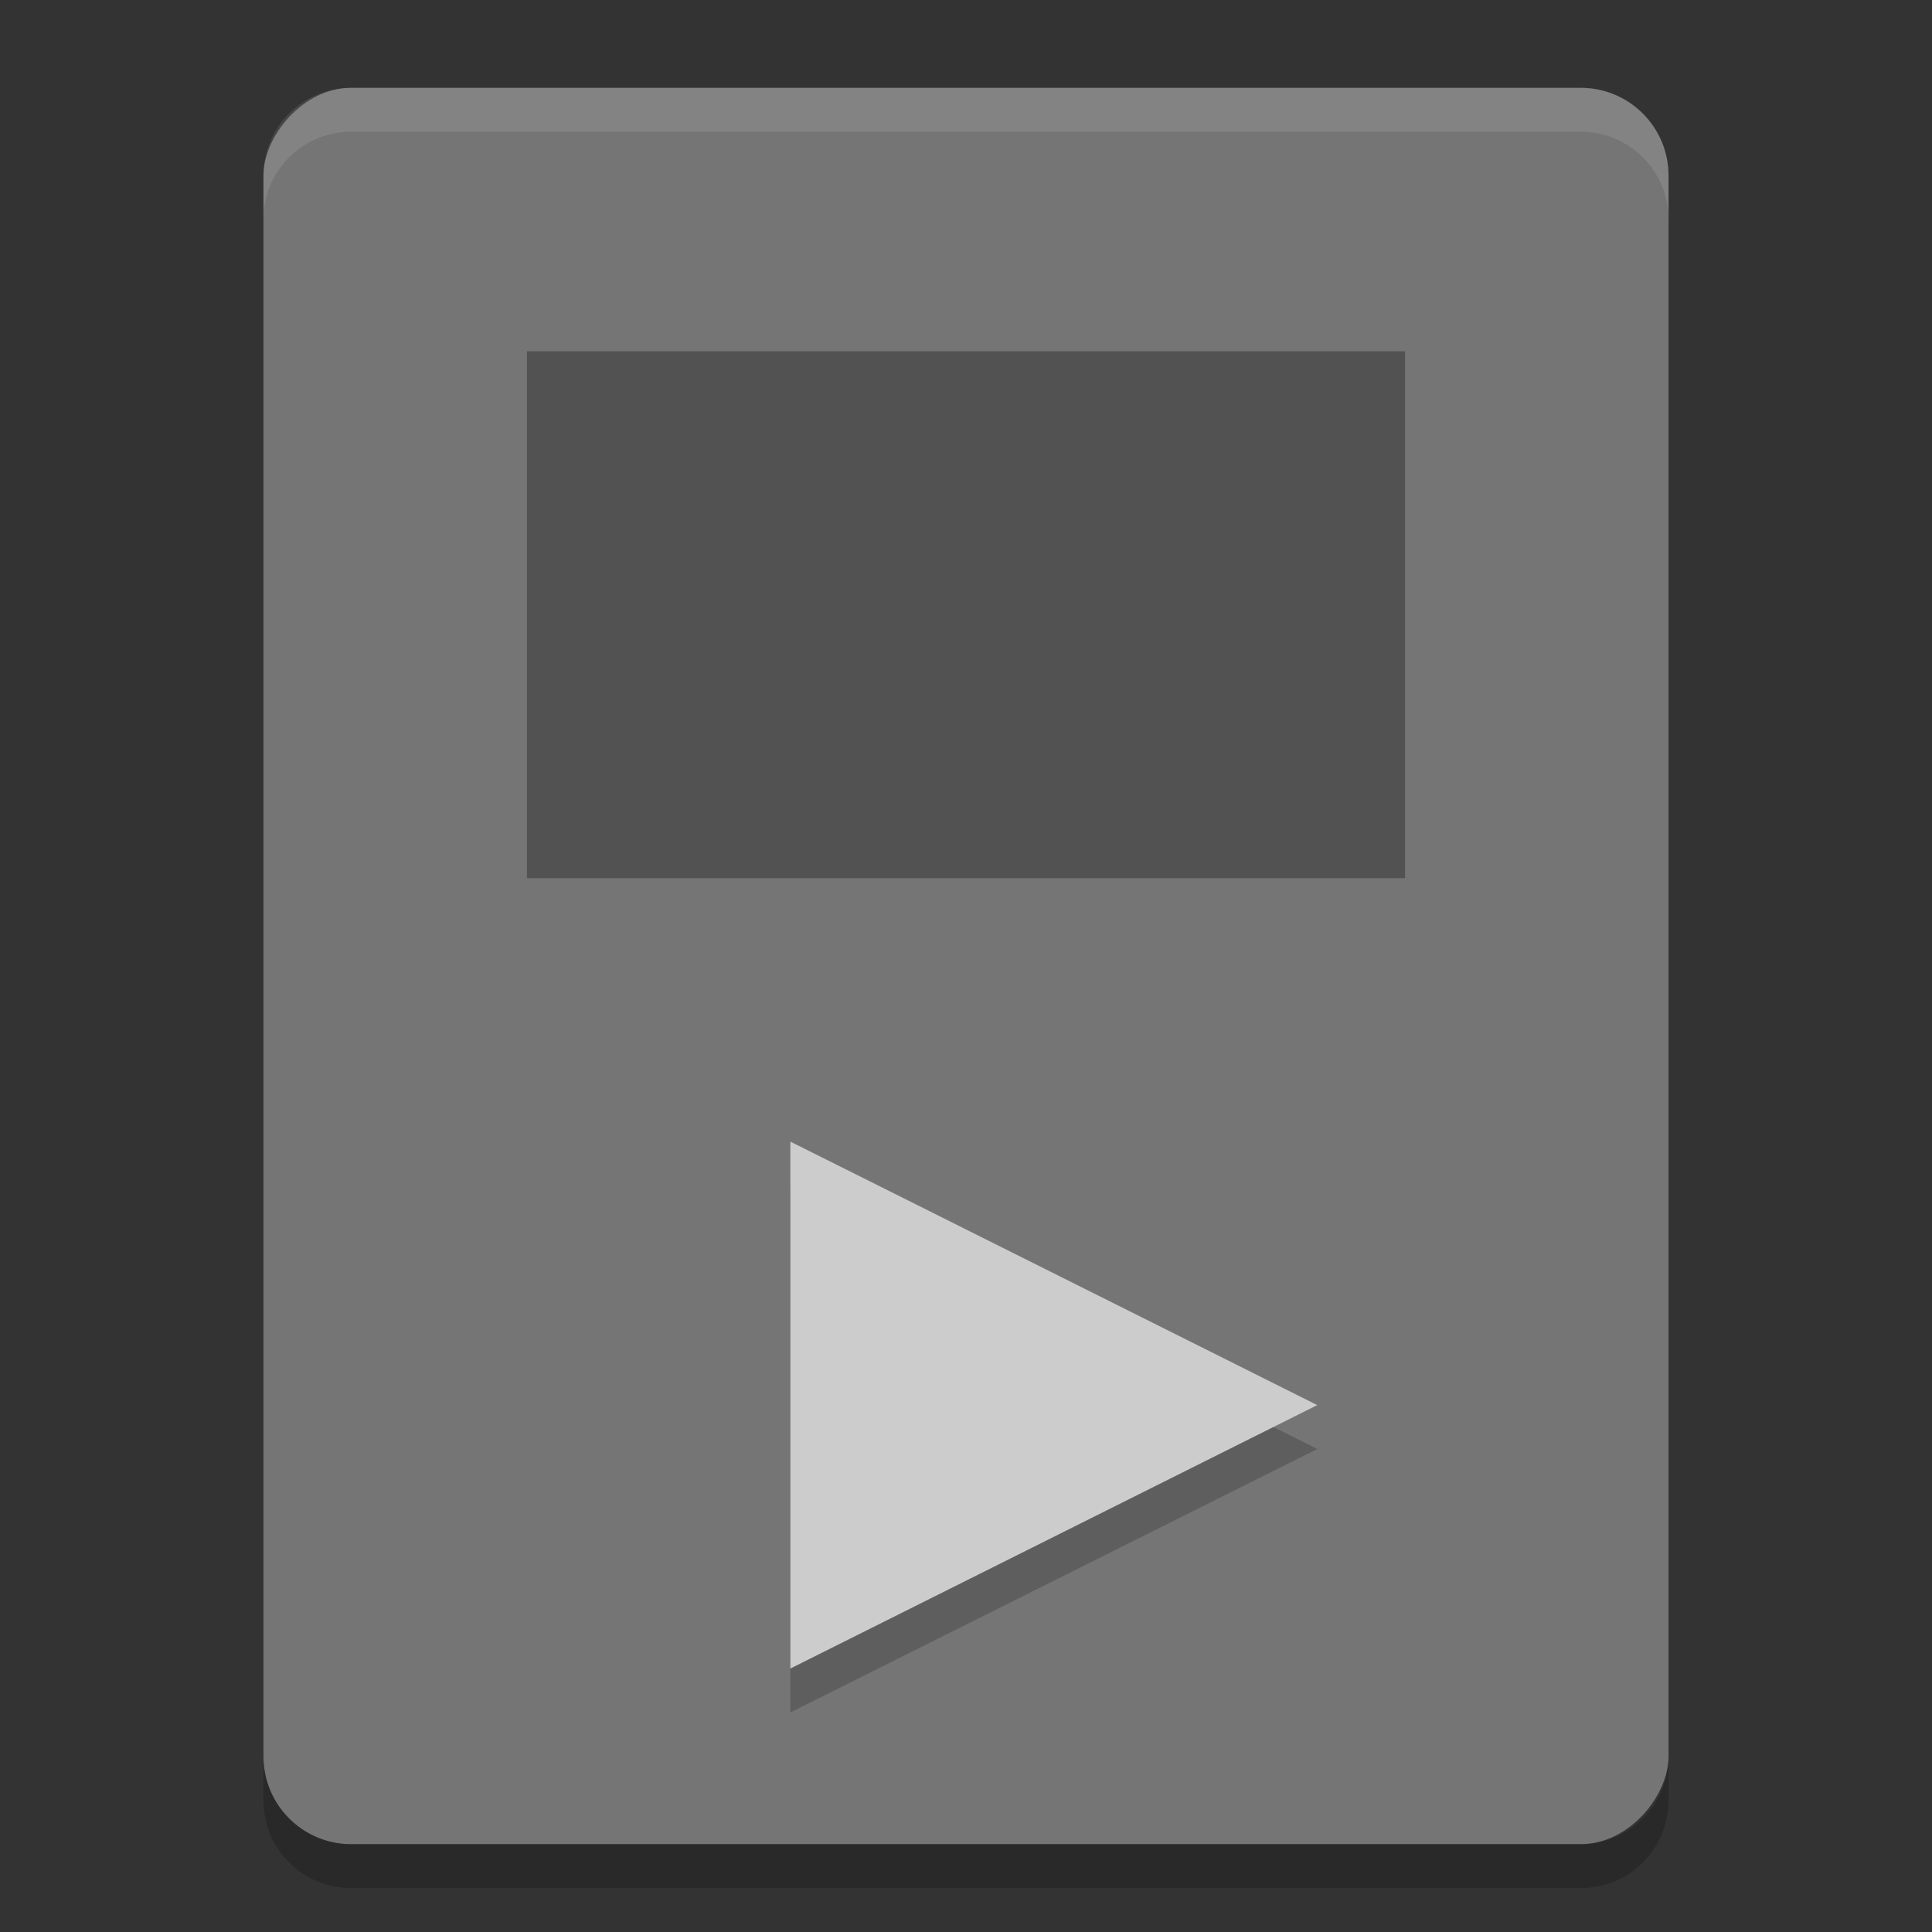 <?xml version="1.0" encoding="UTF-8" standalone="no"?>
<svg xmlns="http://www.w3.org/2000/svg" height="22" width="22" version="1">
 <rect width="100%" height="100%" fill="#333333" stroke="none"/>
 <rect style="fill:#757575" ry="1" rx="1" transform="scale(-1,1)" height="20" width="16" y="1" x="-19"/>
 <rect style="opacity:0.3;fill-rule:evenodd;stroke-miterlimit:3.429" rx="0" ry="0" height="6" width="10" stroke-miterlimit="3.429" y="4" x="6"/>
 <path style="opacity:0.2" d="m 9,13.5 0,6 6,-3 -5.399,-2.7 z"/>
 <path style="fill:#cccccc" d="m 9,13 0,6 6,-3 -5.399,-2.7 z"/>
 <path style="opacity:0.1;fill:#ffffff" d="M 4,1 C 3.446,1 3,1.446 3,2 l 0,0.5 c 0,-0.554 0.446,-1 1,-1 l 14,0 c 0.554,0 1,0.446 1,1 L 19,2 C 19,1.446 18.554,1 18,1 L 4,1 Z"/>
 <path style="opacity:0.2" d="m 3,20 0,0.5 c 0,0.554 0.446,1 1,1 l 14,0 c 0.554,0 1,-0.446 1,-1 L 19,20 c 0,0.554 -0.446,1 -1,1 L 4,21 C 3.446,21 3,20.554 3,20 Z"/>
</svg>
